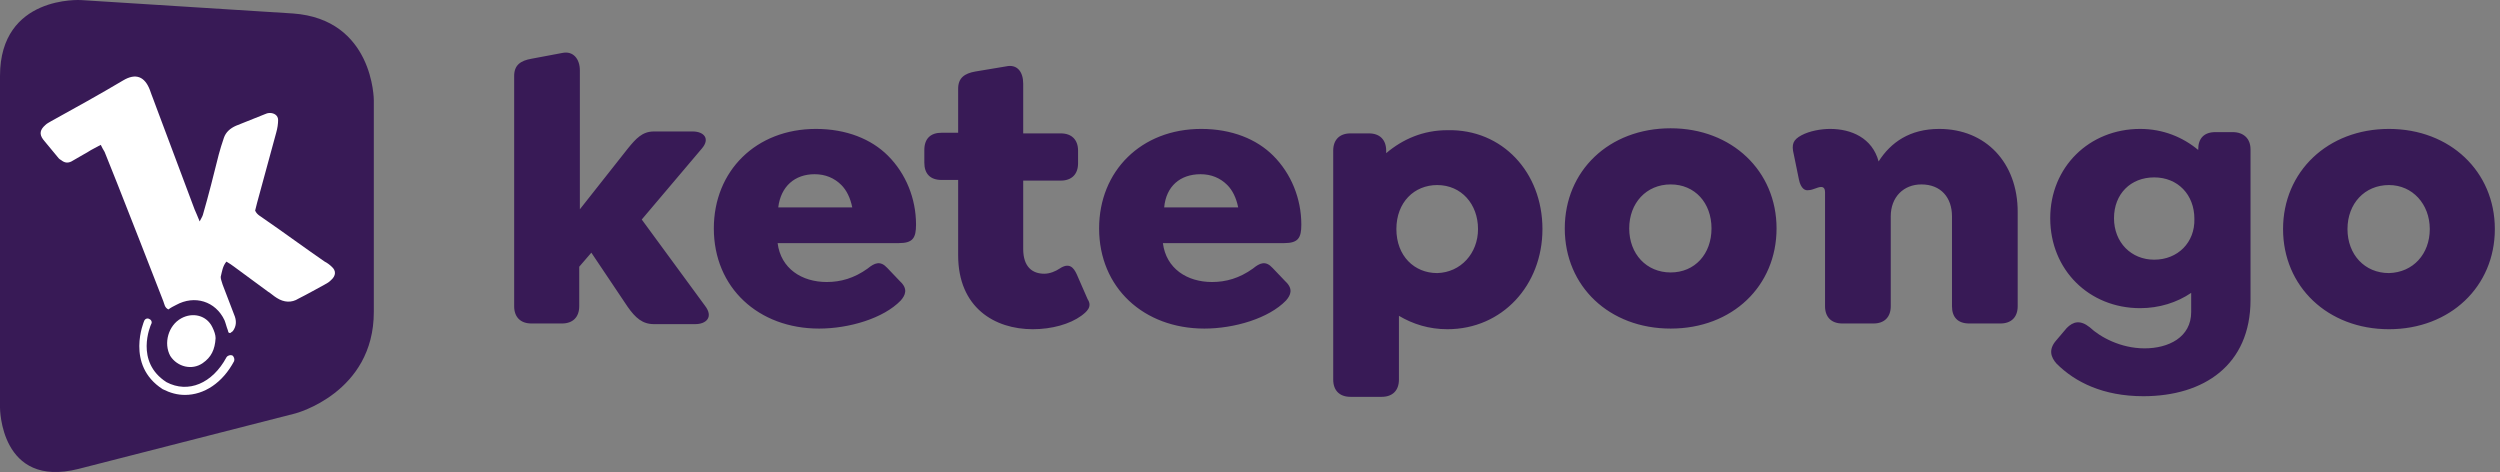 <svg width="143" height="27" viewBox="0 0 143 27" fill="none" xmlns="http://www.w3.org/2000/svg">
<rect x="0" y="0" width="143" height="27" fill="#808080" stroke="none"/>
<path d="M138.983 13.103C138.983 11.68 137.998 10.585 136.648 10.585C135.261 10.585 134.276 11.643 134.276 13.103C134.276 14.562 135.261 15.62 136.648 15.62C138.034 15.584 138.983 14.526 138.983 13.103ZM130.591 13.103C130.591 9.819 133.145 7.374 136.648 7.374C140.15 7.374 142.705 9.819 142.705 13.103C142.705 16.387 140.15 18.831 136.648 18.831C133.145 18.831 130.591 16.387 130.591 13.103ZM123.22 14.854C121.907 14.854 120.921 13.869 120.921 12.482C120.921 11.096 121.87 10.147 123.22 10.147C124.57 10.147 125.519 11.133 125.519 12.519C125.555 13.869 124.57 14.854 123.22 14.854ZM127.708 7.557H126.723C126.066 7.557 125.738 7.922 125.738 8.542V8.578C124.862 7.849 123.731 7.374 122.417 7.374C119.498 7.374 117.273 9.564 117.273 12.482C117.273 15.438 119.498 17.627 122.417 17.627C123.512 17.627 124.534 17.299 125.336 16.752V17.846C125.336 19.306 124.023 19.926 122.673 19.926C121.286 19.926 120.119 19.269 119.535 18.722C118.988 18.284 118.586 18.393 118.221 18.758L117.601 19.488C117.163 19.999 117.309 20.437 117.637 20.802C118.696 21.86 120.301 22.663 122.6 22.663C126.066 22.663 128.73 20.875 128.73 17.153V8.542C128.73 7.922 128.328 7.557 127.708 7.557ZM115.412 12.118V17.518C115.412 18.138 115.047 18.503 114.427 18.503H112.639C111.982 18.503 111.654 18.138 111.654 17.518V12.373C111.654 11.315 111.033 10.549 109.902 10.549C108.88 10.549 108.151 11.278 108.151 12.373V17.518C108.151 18.138 107.786 18.503 107.166 18.503H105.378C104.757 18.503 104.392 18.138 104.392 17.518V10.986C104.392 10.804 104.319 10.695 104.174 10.695C103.955 10.695 103.699 10.877 103.444 10.877C103.261 10.914 103.006 10.804 102.896 10.257L102.605 8.834C102.459 8.25 102.568 7.995 103.042 7.739C103.517 7.484 104.174 7.374 104.684 7.374C105.888 7.374 107.093 7.885 107.457 9.235C108.151 8.14 109.245 7.374 110.924 7.374C113.587 7.374 115.412 9.308 115.412 12.118ZM95.562 15.584C94.176 15.584 93.191 14.526 93.191 13.066C93.191 11.607 94.176 10.549 95.562 10.549C96.949 10.549 97.898 11.607 97.898 13.066C97.898 14.526 96.949 15.584 95.562 15.584ZM95.562 18.795C99.102 18.795 101.619 16.35 101.619 13.066C101.619 9.782 99.065 7.338 95.562 7.338C92.023 7.338 89.505 9.782 89.505 13.066C89.505 16.387 92.06 18.795 95.562 18.795ZM84.543 13.103C84.543 11.68 83.594 10.585 82.208 10.585C80.894 10.585 79.873 11.57 79.873 13.103C79.873 14.635 80.894 15.62 82.208 15.62C83.558 15.584 84.543 14.489 84.543 13.103ZM88.228 13.103C88.228 16.314 85.93 18.831 82.792 18.831C81.734 18.831 80.821 18.54 80.019 18.065V21.714C80.019 22.334 79.654 22.699 79.034 22.699H77.246C76.625 22.699 76.26 22.334 76.26 21.714V8.615C76.26 7.995 76.625 7.63 77.246 7.63H78.304C78.924 7.63 79.289 7.995 79.289 8.615V8.761C80.238 7.958 81.405 7.447 82.792 7.447C85.93 7.374 88.228 9.855 88.228 13.103ZM68.671 9.965C69.291 9.965 69.802 10.184 70.203 10.585C70.495 10.877 70.714 11.315 70.824 11.862H66.591C66.701 10.658 67.503 9.965 68.671 9.965ZM66.518 13.906H73.451C74.254 13.906 74.436 13.614 74.436 12.847C74.436 11.351 73.852 9.928 72.831 8.907C71.882 7.958 70.459 7.374 68.707 7.374C65.278 7.374 62.869 9.782 62.869 13.066C62.869 16.46 65.424 18.795 68.89 18.795C70.605 18.795 72.575 18.211 73.56 17.189C73.816 16.898 73.998 16.533 73.524 16.095L72.794 15.329C72.393 14.891 72.064 15.037 71.663 15.365C70.897 15.912 70.13 16.131 69.328 16.131C67.905 16.131 66.701 15.365 66.518 13.906ZM61.848 18.065C61.191 18.54 60.169 18.831 59.075 18.831C56.885 18.831 54.806 17.591 54.806 14.599V10.293H53.857C53.2 10.293 52.872 9.928 52.872 9.308V8.578C52.872 7.922 53.237 7.593 53.857 7.593H54.806V5.076C54.806 4.455 55.17 4.2 55.791 4.09L57.542 3.798C58.199 3.653 58.527 4.127 58.527 4.784V7.63H60.68C61.3 7.63 61.665 7.995 61.665 8.615V9.345C61.665 9.965 61.3 10.33 60.68 10.33H58.527V14.234C58.527 15.292 59.075 15.657 59.731 15.657C60.06 15.657 60.388 15.511 60.607 15.365C61.154 15 61.41 15.292 61.592 15.694L62.213 17.116C62.505 17.554 62.14 17.846 61.848 18.065ZM46.596 9.965C47.216 9.965 47.727 10.184 48.128 10.585C48.42 10.877 48.639 11.315 48.749 11.862H44.516C44.662 10.658 45.465 9.965 46.596 9.965ZM44.48 13.906H51.412C52.215 13.906 52.397 13.614 52.397 12.847C52.397 11.351 51.814 9.928 50.792 8.907C49.843 7.958 48.42 7.374 46.669 7.374C43.239 7.374 40.831 9.782 40.831 13.066C40.831 16.46 43.385 18.795 46.851 18.795C48.566 18.795 50.537 18.211 51.522 17.189C51.777 16.898 51.96 16.533 51.485 16.095L50.755 15.329C50.354 14.891 50.026 15.037 49.624 15.365C48.858 15.912 48.092 16.131 47.289 16.131C45.866 16.131 44.662 15.365 44.48 13.906ZM39.773 18.54H37.401C36.744 18.54 36.343 18.175 35.905 17.554L33.825 14.453L33.132 15.256V17.518C33.132 18.138 32.767 18.503 32.147 18.503H30.395C29.775 18.503 29.41 18.138 29.41 17.518V4.346C29.41 3.725 29.775 3.47 30.395 3.361L32.147 3.032C32.803 2.886 33.168 3.397 33.168 4.017V11.972L35.905 8.505C36.379 7.922 36.744 7.52 37.401 7.52H39.627C40.247 7.52 40.648 7.922 40.138 8.505L36.708 12.556L40.32 17.481C40.831 18.138 40.393 18.54 39.773 18.54Z" fill="#381A56"/>
<path d="M4.634 0.004C4.634 0.004 0 -0.288 0 4.346V23.319C0 23.319 1.43051e-06 27.953 4.488 26.822L16.894 23.648C16.894 23.648 21.382 22.48 21.382 17.846V5.732C21.382 5.732 21.382 1.098 16.748 0.77L4.634 0.004Z" fill="#381A56"/>
<path d="M18.973 15.255C18.863 15.146 18.717 15.037 18.572 14.964C17.404 14.161 16.273 13.322 15.105 12.519C14.923 12.373 14.704 12.3 14.594 12.045C14.631 11.899 14.667 11.753 14.704 11.607C15.069 10.257 15.434 8.943 15.798 7.593C15.871 7.338 15.908 7.082 15.908 6.863C15.908 6.608 15.689 6.462 15.434 6.462C15.324 6.462 15.215 6.498 15.142 6.535C14.594 6.754 14.047 6.973 13.5 7.192C13.171 7.338 12.916 7.557 12.806 7.885C12.697 8.213 12.588 8.542 12.514 8.834C12.223 10.001 11.931 11.169 11.602 12.3C11.566 12.409 11.493 12.519 11.42 12.665C11.31 12.373 11.201 12.154 11.128 11.972C10.398 10.038 9.668 8.067 8.939 6.134C8.829 5.805 8.683 5.477 8.574 5.148C8.282 4.382 7.771 4.163 7.041 4.601C5.691 5.404 4.305 6.17 2.918 6.936C2.809 7.009 2.699 7.046 2.59 7.155C2.298 7.411 2.225 7.666 2.48 7.994C2.772 8.359 3.064 8.688 3.356 9.053C3.393 9.089 3.429 9.126 3.502 9.162C3.684 9.308 3.867 9.345 4.086 9.235C4.414 9.053 4.706 8.87 5.035 8.688C5.253 8.542 5.509 8.432 5.764 8.286C5.837 8.432 5.91 8.578 5.983 8.688C6.239 9.308 6.458 9.892 6.713 10.512C7.589 12.738 8.464 14.964 9.34 17.226C9.413 17.408 9.413 17.591 9.632 17.7C9.778 17.591 9.924 17.518 10.07 17.445C11.128 16.861 12.332 17.226 12.843 18.32C12.916 18.503 12.952 18.685 13.025 18.868C13.062 18.941 13.025 19.05 13.171 19.05C13.208 19.014 13.281 18.977 13.317 18.941C13.536 18.649 13.536 18.32 13.39 17.992C13.171 17.408 12.952 16.861 12.733 16.277C12.697 16.131 12.624 15.985 12.624 15.839C12.697 15.547 12.733 15.219 12.952 14.964C13.135 15.073 13.244 15.146 13.39 15.255C14.047 15.73 14.667 16.204 15.324 16.678C15.507 16.788 15.652 16.934 15.835 17.043C16.236 17.299 16.674 17.335 17.076 17.08C17.586 16.825 18.097 16.533 18.572 16.277C18.717 16.204 18.827 16.131 18.936 16.022C19.228 15.766 19.228 15.474 18.973 15.255Z" fill="white"/>
<path d="M11.602 20.765C12.077 20.437 12.296 19.999 12.332 19.342C12.332 19.16 12.259 18.941 12.15 18.722C11.821 18.029 11.019 17.846 10.362 18.211C9.632 18.612 9.34 19.634 9.742 20.364C10.143 20.984 10.982 21.203 11.602 20.765Z" fill="white"/>
<path d="M10.582 22.589C10.144 22.589 9.743 22.48 9.305 22.261C7.152 20.875 8.247 18.357 8.247 18.357C8.284 18.247 8.429 18.174 8.539 18.247C8.648 18.284 8.721 18.43 8.648 18.539C8.612 18.612 7.7 20.692 9.524 21.86C10.765 22.517 12.151 21.933 12.954 20.437C13.027 20.327 13.173 20.291 13.282 20.327C13.392 20.4 13.428 20.546 13.392 20.656C12.735 21.896 11.677 22.589 10.582 22.589Z" fill="white"/>
</svg>
